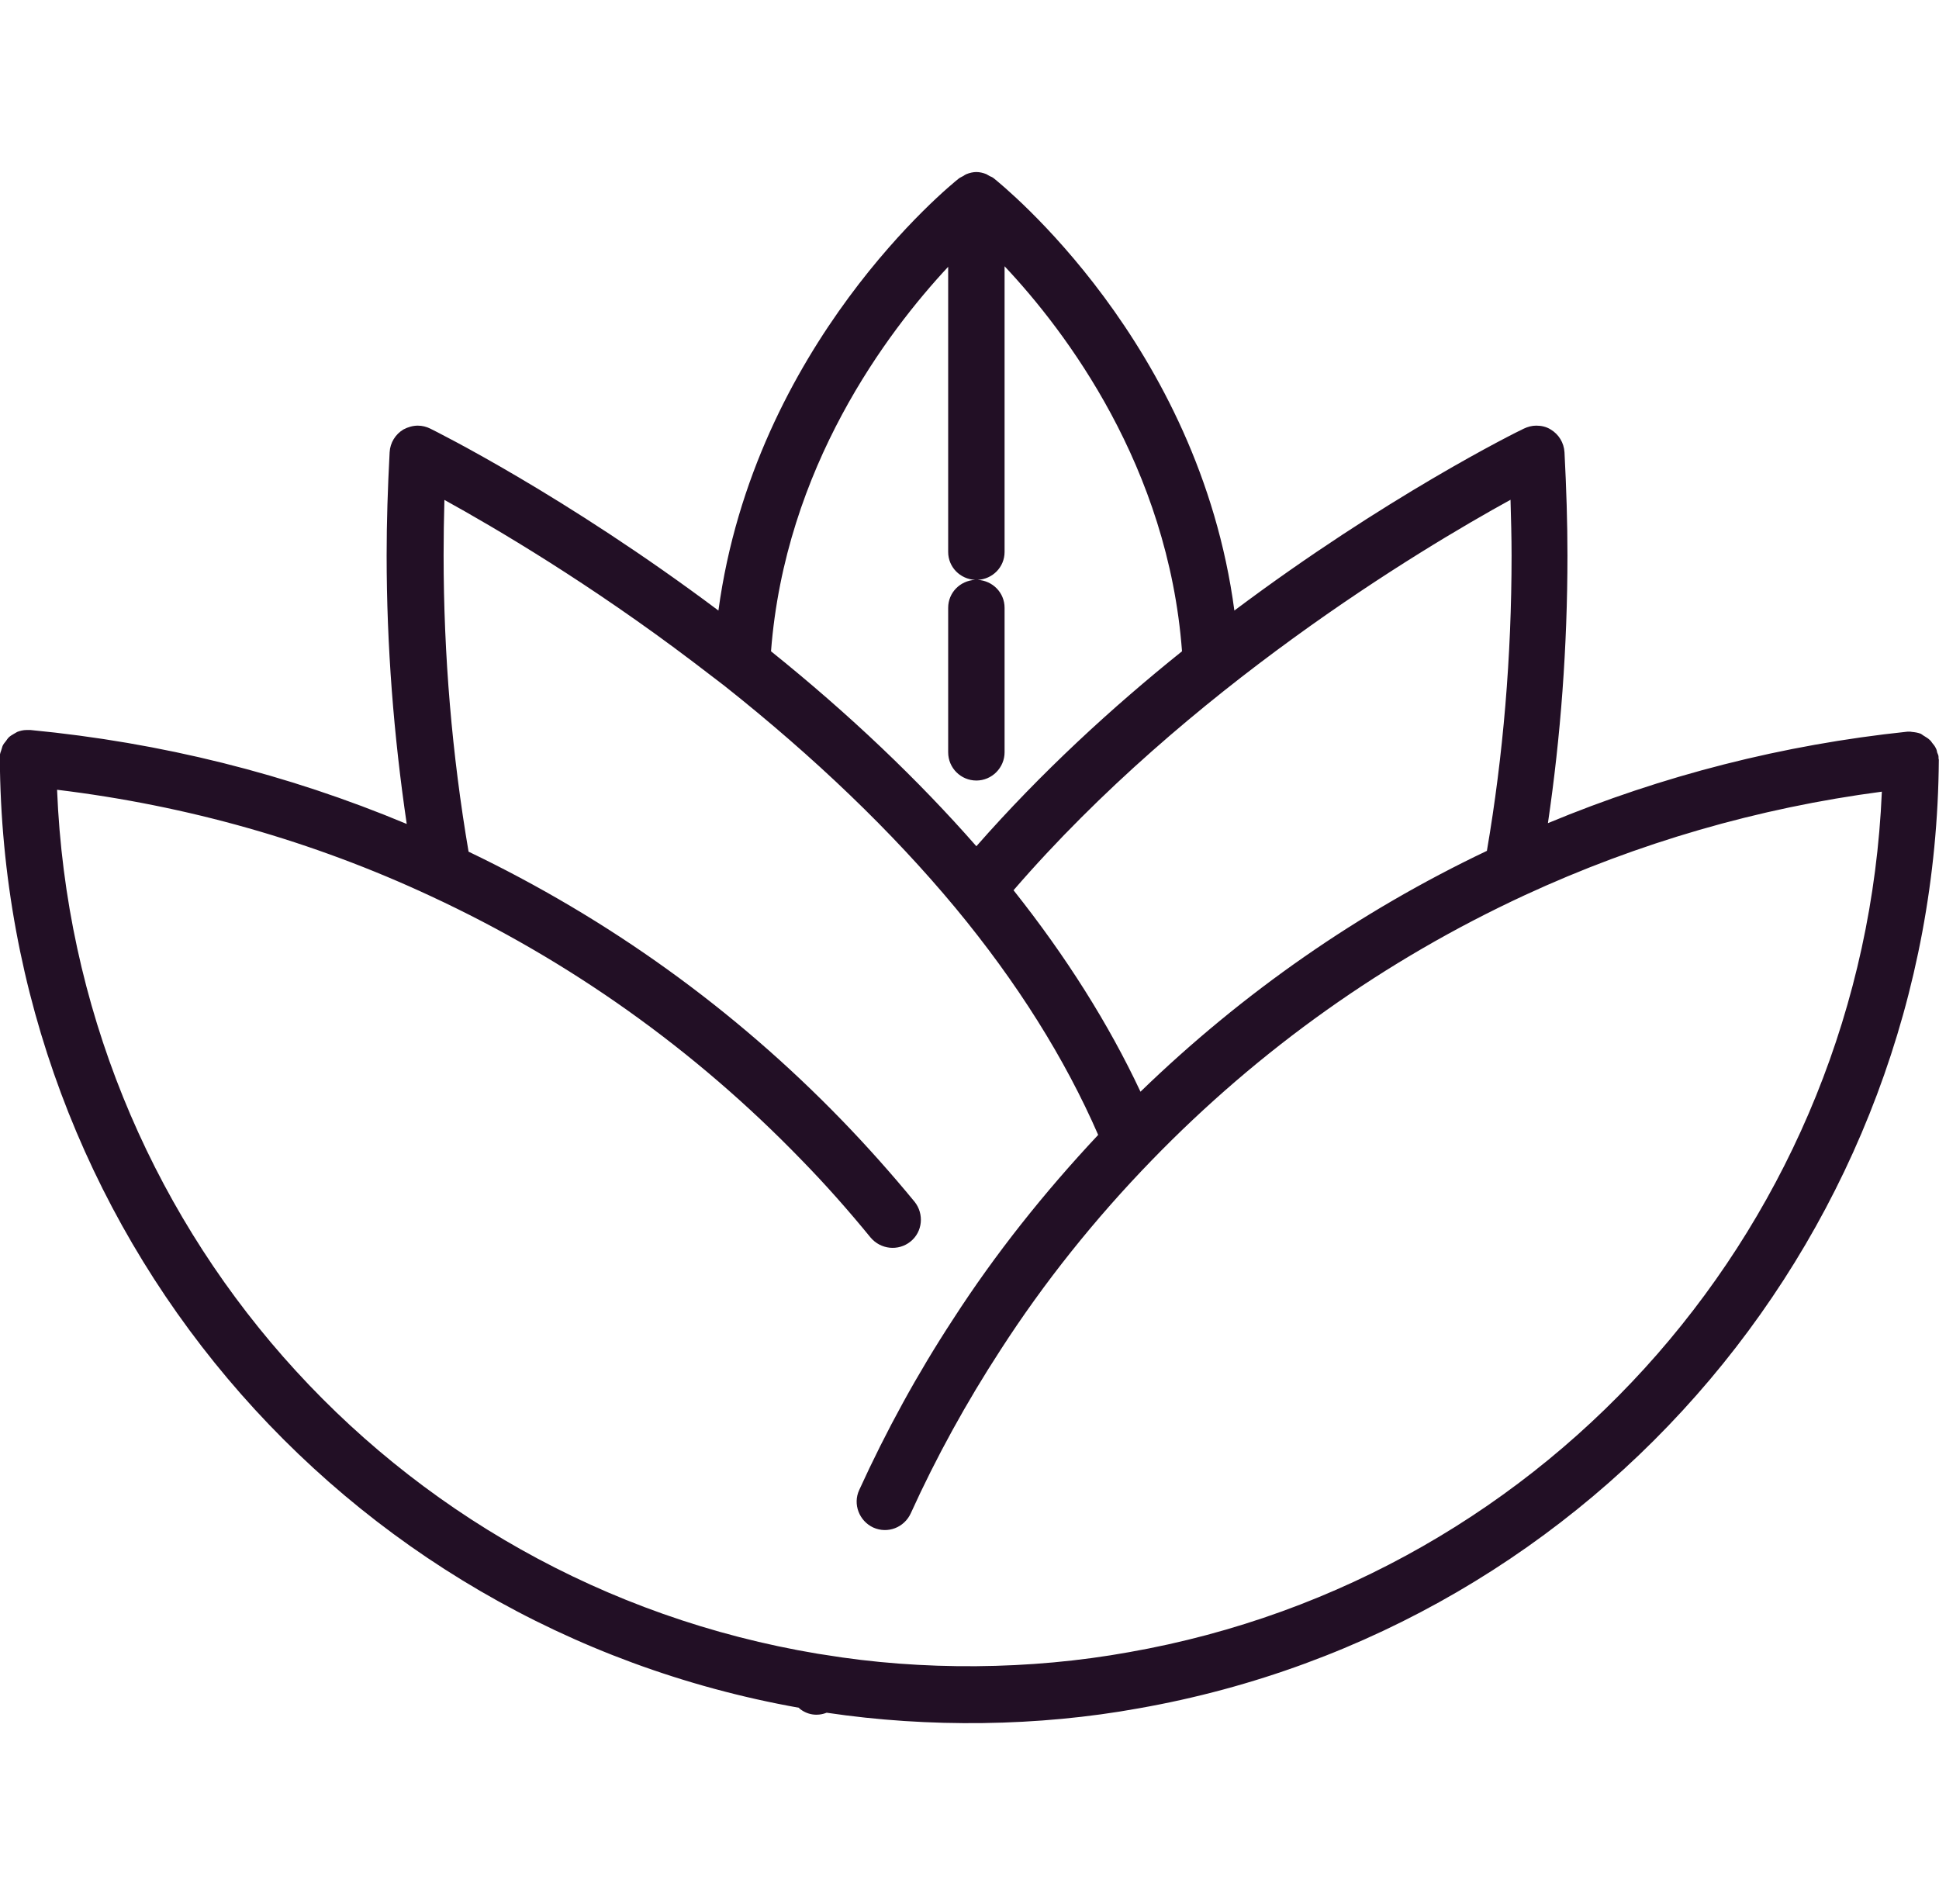 <svg width="55" height="54" viewBox="0 0 55 54" fill="none" xmlns="http://www.w3.org/2000/svg">
<path d="M22.663 48.453C22.886 48.645 23.178 48.691 23.448 48.584C26.341 49.015 29.45 48.977 32.297 48.46C45.346 46.165 54.895 34.85 54.995 21.563C54.995 21.548 54.995 21.533 54.987 21.517C54.987 21.502 54.987 21.486 54.987 21.471C54.987 21.425 54.964 21.386 54.949 21.348C54.941 21.309 54.934 21.263 54.91 21.224C54.887 21.171 54.849 21.124 54.81 21.078C54.787 21.047 54.764 21.009 54.733 20.986C54.687 20.939 54.633 20.916 54.58 20.878C54.549 20.863 54.518 20.832 54.487 20.816C54.41 20.785 54.326 20.77 54.233 20.762C54.218 20.762 54.203 20.755 54.187 20.755C54.156 20.755 54.133 20.755 54.103 20.755C50.586 21.124 47.162 21.995 43.907 23.35C44.269 20.893 44.461 18.344 44.461 15.756C44.461 14.824 44.431 13.869 44.377 12.829C44.361 12.559 44.215 12.32 43.984 12.182C43.861 12.105 43.723 12.074 43.577 12.074C43.453 12.074 43.338 12.105 43.223 12.159C42.976 12.274 39.306 14.1 35.013 17.319C34.005 9.74 28.434 5.257 28.188 5.057C28.149 5.026 28.111 5.011 28.072 4.995C28.041 4.98 28.011 4.957 27.98 4.941C27.887 4.903 27.788 4.88 27.695 4.88C27.603 4.88 27.503 4.903 27.41 4.941C27.38 4.957 27.349 4.972 27.318 4.995C27.28 5.019 27.233 5.034 27.195 5.065C26.941 5.265 21.401 9.771 20.378 17.319C16.023 14.053 12.36 12.236 12.206 12.159C12.098 12.105 11.975 12.074 11.852 12.074C11.714 12.074 11.575 12.113 11.444 12.182C11.214 12.32 11.067 12.559 11.052 12.829C10.998 13.853 10.967 14.808 10.967 15.756C10.967 18.321 11.168 20.87 11.537 23.373C8.151 21.956 4.566 21.063 0.865 20.708C0.842 20.708 0.811 20.708 0.788 20.708C0.788 20.708 0.765 20.708 0.749 20.708C0.657 20.708 0.565 20.732 0.488 20.762C0.457 20.778 0.426 20.801 0.395 20.816C0.341 20.847 0.288 20.878 0.241 20.924C0.211 20.955 0.195 20.986 0.172 21.017C0.134 21.063 0.095 21.109 0.072 21.163C0.057 21.201 0.049 21.248 0.034 21.286C0.018 21.332 0.003 21.371 -0.005 21.417C-0.005 21.433 -0.005 21.448 -0.005 21.463C-0.005 21.479 -0.005 21.486 -0.005 21.502C0.072 34.843 9.59 46.119 22.671 48.445L22.663 48.453ZM42.876 15.756C42.876 18.629 42.638 21.44 42.176 24.136C38.552 25.861 35.251 28.157 32.35 30.968C31.45 29.05 30.242 27.132 28.749 25.253C33.681 19.545 40.268 15.594 42.846 14.177C42.861 14.716 42.876 15.24 42.876 15.756ZM26.895 7.568V15.656C26.895 16.087 27.233 16.426 27.657 16.449C27.233 16.472 26.895 16.811 26.895 17.242V21.34C26.895 21.787 27.257 22.141 27.695 22.141C28.134 22.141 28.495 21.779 28.495 21.34V17.242C28.495 16.811 28.157 16.472 27.734 16.449C28.157 16.426 28.495 16.087 28.495 15.656V7.553C30.234 9.401 33.135 13.237 33.528 18.475C31.558 20.054 29.534 21.91 27.695 24.005C26.041 22.118 24.094 20.262 21.87 18.475C22.271 13.26 25.164 9.424 26.895 7.568ZM12.599 14.177C14.037 14.97 16.723 16.549 19.67 18.783L20.547 19.453C23.102 21.479 25.31 23.597 27.095 25.746C28.857 27.872 30.211 30.036 31.15 32.193C29.619 33.826 28.226 35.574 27.034 37.423C26.026 38.963 25.133 40.596 24.371 42.268C24.186 42.668 24.371 43.146 24.771 43.331C25.179 43.515 25.648 43.331 25.833 42.93C26.556 41.336 27.418 39.772 28.38 38.293C29.611 36.383 31.058 34.573 32.673 32.909C35.736 29.751 39.298 27.225 43.253 25.392C46.47 23.905 49.871 22.919 53.379 22.457C52.864 34.573 44.023 44.755 32.027 46.866C29.226 47.374 26.156 47.398 23.355 46.935L23.202 46.912C11.052 44.886 2.111 34.658 1.619 22.403C5.312 22.85 8.875 23.859 12.222 25.422C16.169 27.256 19.708 29.774 22.74 32.909C23.417 33.602 24.071 34.342 24.694 35.104C24.979 35.443 25.479 35.497 25.825 35.22C26.172 34.943 26.218 34.434 25.941 34.088C25.287 33.294 24.602 32.524 23.894 31.792C20.824 28.619 17.262 26.062 13.291 24.159C12.822 21.409 12.583 18.59 12.583 15.748C12.583 15.232 12.591 14.708 12.606 14.169L12.599 14.177Z" fill="#220F25"/>
</svg>

